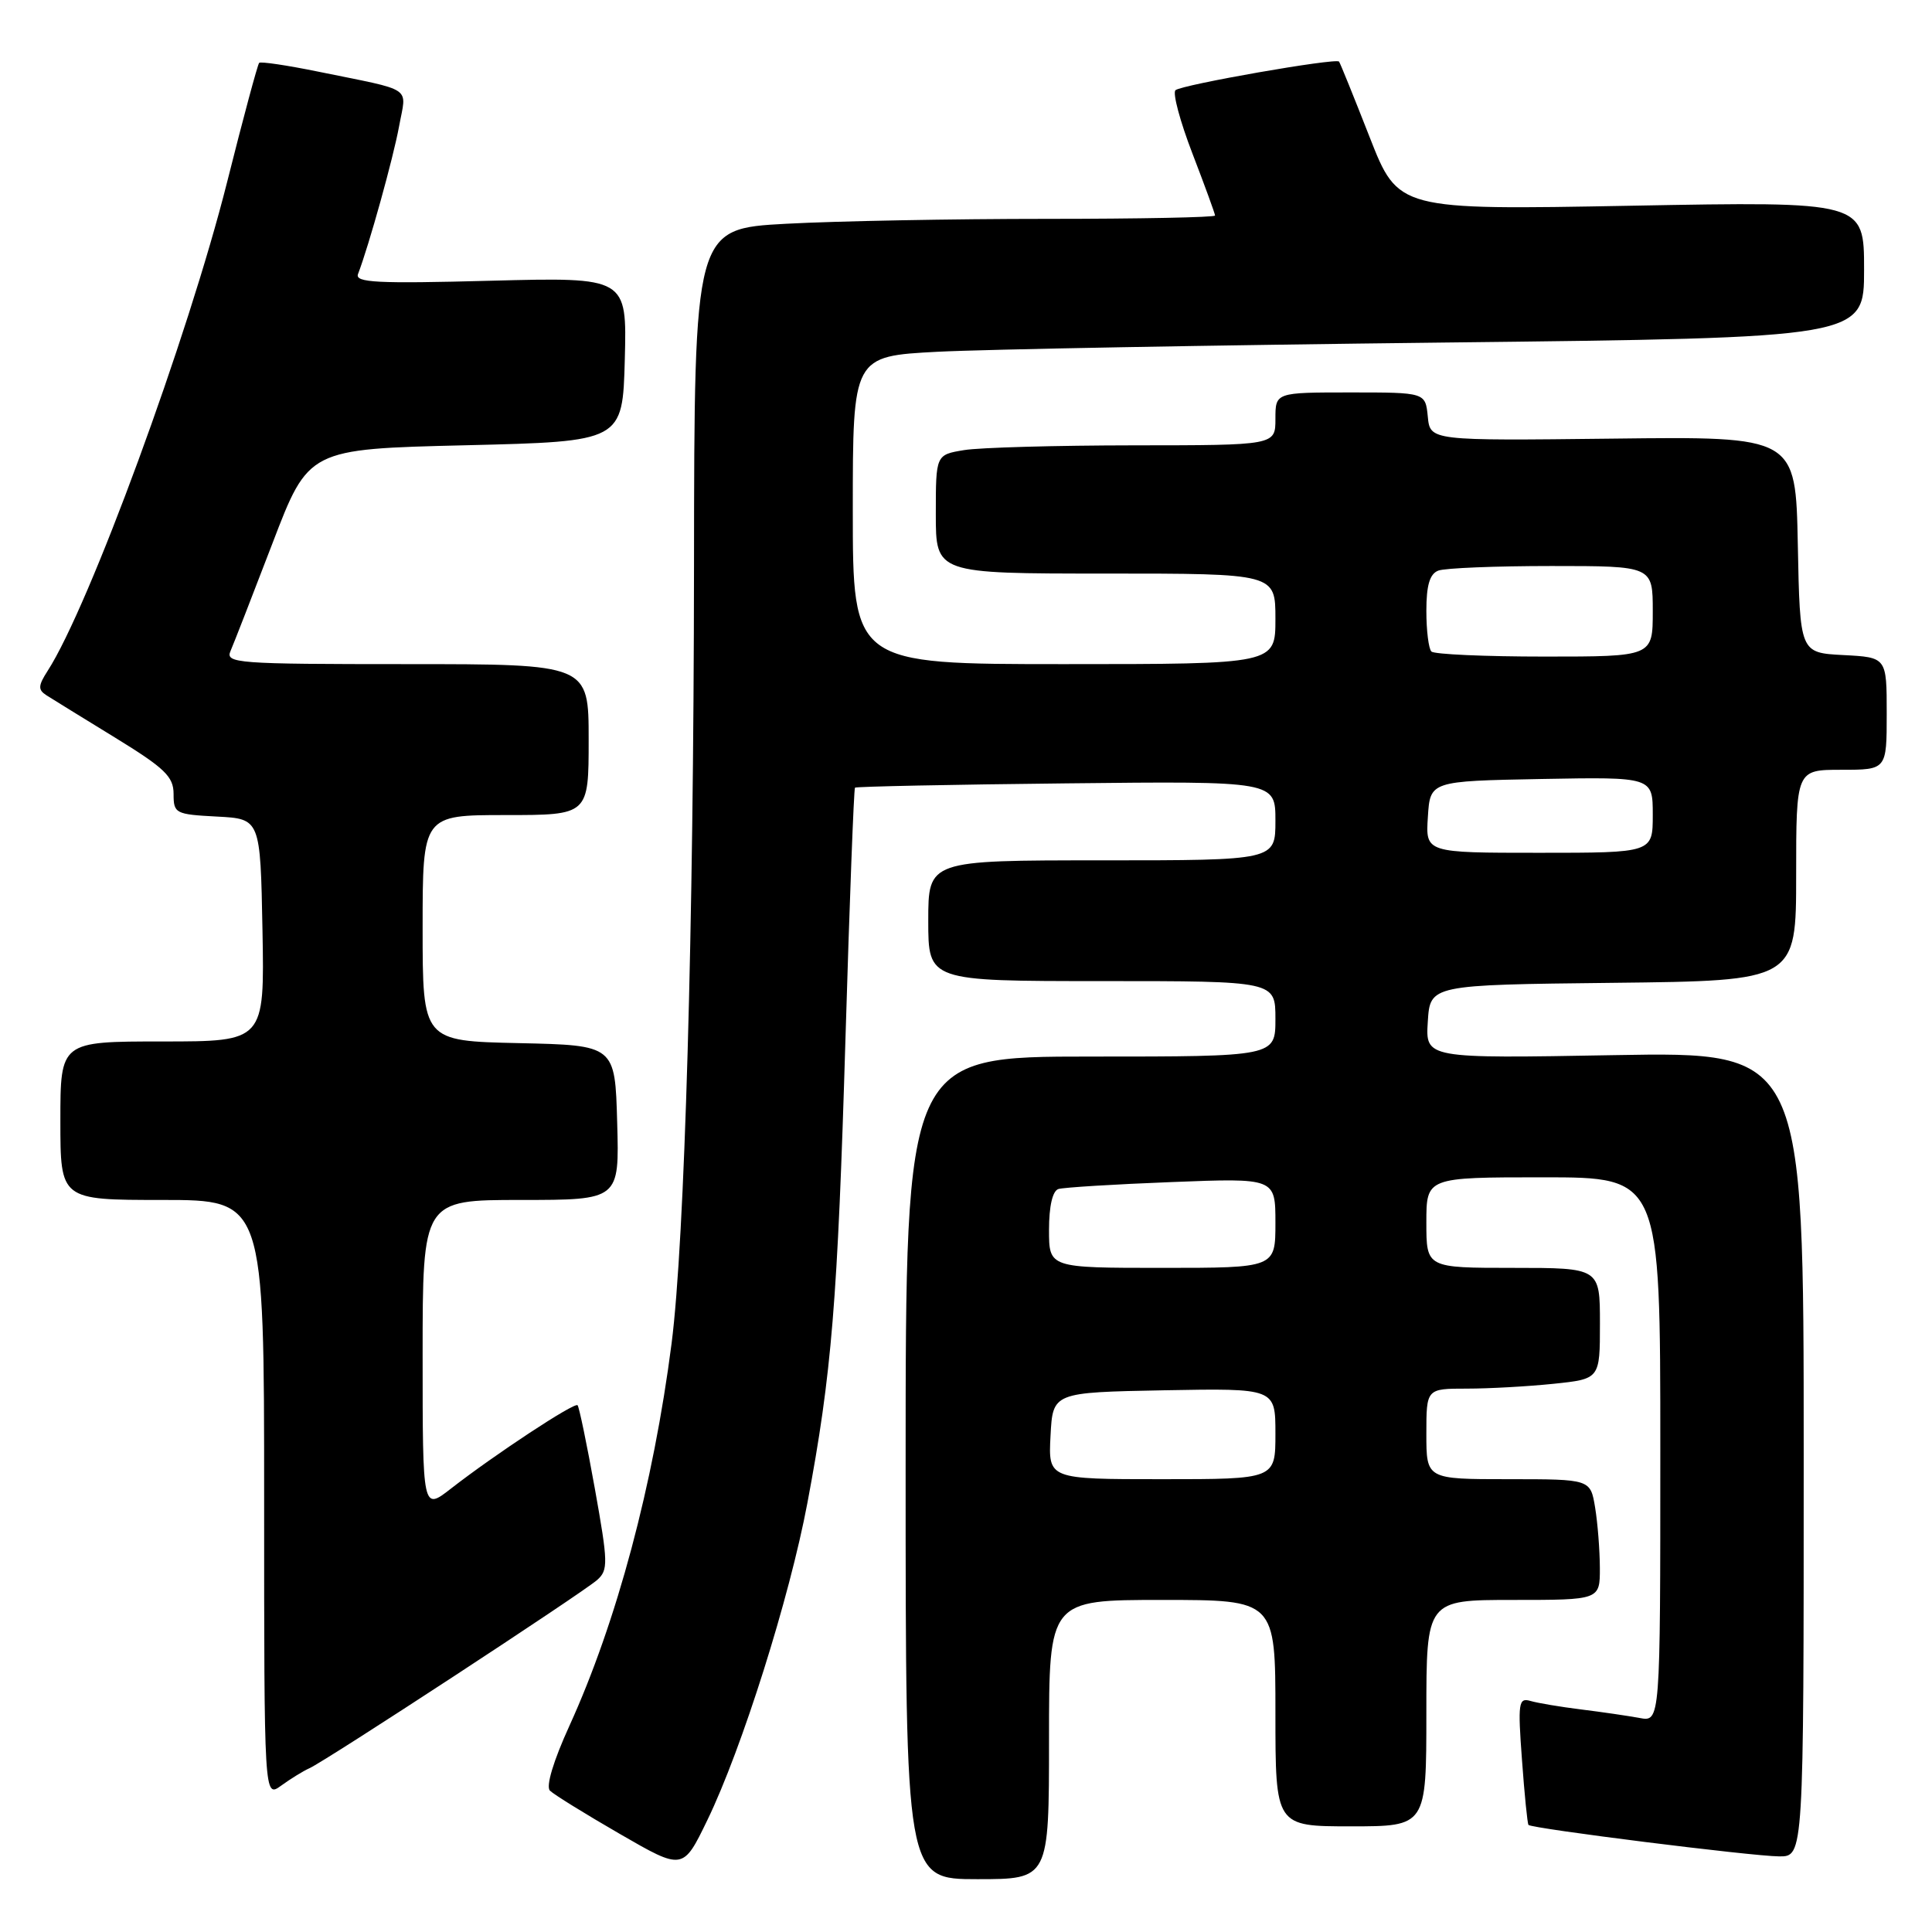 <?xml version="1.0" encoding="UTF-8" standalone="no"?>
<!DOCTYPE svg PUBLIC "-//W3C//DTD SVG 1.1//EN" "http://www.w3.org/Graphics/SVG/1.1/DTD/svg11.dtd" >
<svg xmlns="http://www.w3.org/2000/svg" xmlns:xlink="http://www.w3.org/1999/xlink" version="1.1" viewBox="0 0 256 256">
 <g >
 <path fill="currentColor"
d=" M 139.00 230.50 C 139.00 212.00 139.00 212.00 154.00 212.00 C 169.00 212.00 169.00 212.00 169.00 227.00 C 169.00 242.00 169.00 242.00 179.00 242.00 C 189.00 242.00 189.00 242.00 189.00 227.00 C 189.00 212.00 189.00 212.00 200.50 212.00 C 212.00 212.00 212.00 212.00 211.99 207.75 C 211.98 205.41 211.70 201.81 211.36 199.75 C 210.74 196.00 210.74 196.00 199.87 196.00 C 189.00 196.00 189.00 196.00 189.00 190.00 C 189.00 184.00 189.00 184.00 194.35 184.00 C 197.30 184.00 202.47 183.71 205.85 183.36 C 212.00 182.72 212.00 182.72 212.00 175.36 C 212.00 168.00 212.00 168.00 200.50 168.00 C 189.00 168.00 189.00 168.00 189.00 162.00 C 189.00 156.00 189.00 156.00 204.50 156.00 C 220.00 156.00 220.00 156.00 220.00 192.08 C 220.00 228.16 220.00 228.16 217.25 227.64 C 215.74 227.36 212.25 226.85 209.50 226.51 C 206.75 226.17 203.72 225.66 202.78 225.38 C 201.21 224.93 201.11 225.64 201.67 233.19 C 202.00 237.76 202.39 241.64 202.53 241.81 C 202.92 242.29 232.14 245.96 235.75 245.98 C 239.00 246.00 239.00 246.00 239.00 192.68 C 239.00 139.37 239.00 139.37 213.94 139.81 C 188.88 140.26 188.88 140.26 189.19 135.38 C 189.50 130.50 189.50 130.50 213.75 130.23 C 238.00 129.96 238.00 129.96 238.00 115.98 C 238.00 102.00 238.00 102.00 244.00 102.00 C 250.00 102.00 250.00 102.00 250.00 94.55 C 250.00 87.10 250.00 87.10 244.25 86.80 C 238.50 86.50 238.50 86.50 238.22 72.17 C 237.94 57.83 237.94 57.83 213.72 58.12 C 189.50 58.40 189.50 58.40 189.19 55.20 C 188.87 52.00 188.87 52.00 178.94 52.00 C 169.00 52.00 169.00 52.00 169.00 55.50 C 169.00 59.00 169.00 59.00 150.25 59.01 C 139.94 59.02 129.81 59.30 127.75 59.64 C 124.00 60.26 124.00 60.26 124.00 68.13 C 124.00 76.00 124.00 76.00 146.50 76.00 C 169.00 76.00 169.00 76.00 169.00 82.00 C 169.00 88.00 169.00 88.00 141.00 88.00 C 113.00 88.00 113.00 88.00 113.00 67.60 C 113.00 47.20 113.00 47.20 124.25 46.61 C 130.44 46.29 160.59 45.74 191.25 45.39 C 247.00 44.76 247.00 44.76 247.00 35.73 C 247.00 26.69 247.00 26.69 216.13 27.26 C 185.27 27.83 185.27 27.83 181.48 18.16 C 179.40 12.85 177.58 8.35 177.43 8.16 C 177.02 7.65 156.62 11.22 155.76 11.95 C 155.35 12.30 156.36 16.08 158.01 20.36 C 159.65 24.63 161.00 28.32 161.00 28.56 C 161.00 28.80 150.95 29.00 138.66 29.00 C 126.37 29.00 110.84 29.29 104.16 29.65 C 92.00 30.31 92.00 30.31 91.96 74.90 C 91.92 123.09 90.73 164.44 88.99 178.00 C 86.58 196.73 81.72 214.92 75.44 228.70 C 73.32 233.35 72.31 236.71 72.87 237.27 C 73.38 237.78 77.55 240.36 82.14 243.01 C 90.50 247.84 90.50 247.84 93.73 241.17 C 98.30 231.74 104.62 211.71 106.98 199.17 C 110.21 182.02 110.99 172.44 112.03 137.58 C 112.57 119.47 113.14 104.53 113.29 104.37 C 113.45 104.22 126.05 103.96 141.29 103.80 C 169.00 103.50 169.00 103.50 169.00 108.75 C 169.00 114.00 169.00 114.00 146.00 114.00 C 123.00 114.00 123.00 114.00 123.00 122.00 C 123.00 130.00 123.00 130.00 146.00 130.00 C 169.00 130.00 169.00 130.00 169.00 135.00 C 169.00 140.00 169.00 140.00 144.50 140.00 C 120.00 140.00 120.00 140.00 120.00 194.50 C 120.00 249.00 120.00 249.00 129.50 249.00 C 139.00 249.00 139.00 249.00 139.00 230.50 Z  M 41.00 234.30 C 43.16 233.34 77.19 211.07 79.12 209.36 C 80.61 208.04 80.58 207.08 78.82 197.25 C 77.77 191.38 76.73 186.40 76.53 186.20 C 76.11 185.78 65.53 192.75 59.75 197.25 C 56.00 200.17 56.00 200.17 56.00 179.58 C 56.00 159.00 56.00 159.00 69.03 159.00 C 82.07 159.00 82.07 159.00 81.78 148.75 C 81.50 138.50 81.50 138.50 68.75 138.22 C 56.00 137.94 56.00 137.94 56.00 122.97 C 56.00 108.00 56.00 108.00 67.00 108.00 C 78.00 108.00 78.00 108.00 78.00 98.00 C 78.00 88.00 78.00 88.00 53.89 88.00 C 31.31 88.00 29.83 87.89 30.55 86.25 C 30.97 85.29 33.46 78.88 36.10 72.00 C 40.88 59.50 40.88 59.50 61.69 59.00 C 82.50 58.50 82.50 58.50 82.79 47.61 C 83.07 36.73 83.07 36.73 64.99 37.20 C 49.94 37.60 47.00 37.45 47.44 36.31 C 48.89 32.53 52.11 20.94 52.88 16.74 C 53.86 11.33 55.05 12.13 42.10 9.48 C 38.03 8.65 34.54 8.13 34.34 8.33 C 34.14 8.53 32.23 15.62 30.10 24.10 C 24.92 44.67 11.81 80.38 6.32 88.88 C 5.05 90.85 5.02 91.40 6.14 92.12 C 6.89 92.60 10.99 95.13 15.25 97.74 C 21.83 101.78 23.00 102.90 23.00 105.20 C 23.00 107.79 23.24 107.91 28.75 108.20 C 34.50 108.50 34.50 108.50 34.78 123.25 C 35.05 138.00 35.05 138.00 21.53 138.00 C 8.00 138.00 8.00 138.00 8.00 148.50 C 8.00 159.00 8.00 159.00 21.50 159.00 C 35.00 159.00 35.00 159.00 35.00 198.62 C 35.00 238.24 35.00 238.24 37.25 236.61 C 38.49 235.71 40.17 234.67 41.00 234.30 Z  M 139.20 190.25 C 139.50 184.50 139.50 184.50 154.25 184.22 C 169.00 183.95 169.00 183.95 169.00 189.97 C 169.00 196.00 169.00 196.00 153.95 196.00 C 138.90 196.00 138.90 196.00 139.20 190.25 Z  M 139.00 162.97 C 139.00 159.82 139.47 157.79 140.25 157.55 C 140.94 157.34 147.69 156.92 155.25 156.63 C 169.00 156.09 169.00 156.09 169.00 162.04 C 169.00 168.00 169.00 168.00 154.00 168.00 C 139.00 168.00 139.00 168.00 139.00 162.97 Z  M 189.20 108.25 C 189.50 103.50 189.50 103.50 204.25 103.22 C 219.00 102.95 219.00 102.95 219.00 107.97 C 219.00 113.00 219.00 113.00 203.95 113.00 C 188.89 113.00 188.89 113.00 189.20 108.25 Z  M 189.67 86.33 C 189.30 85.97 189.00 83.54 189.00 80.94 C 189.00 77.55 189.45 76.04 190.58 75.61 C 191.45 75.27 198.20 75.00 205.58 75.00 C 219.00 75.00 219.00 75.00 219.00 81.00 C 219.00 87.00 219.00 87.00 204.67 87.00 C 196.78 87.00 190.03 86.70 189.67 86.33 Z "/>
</g>
</svg>